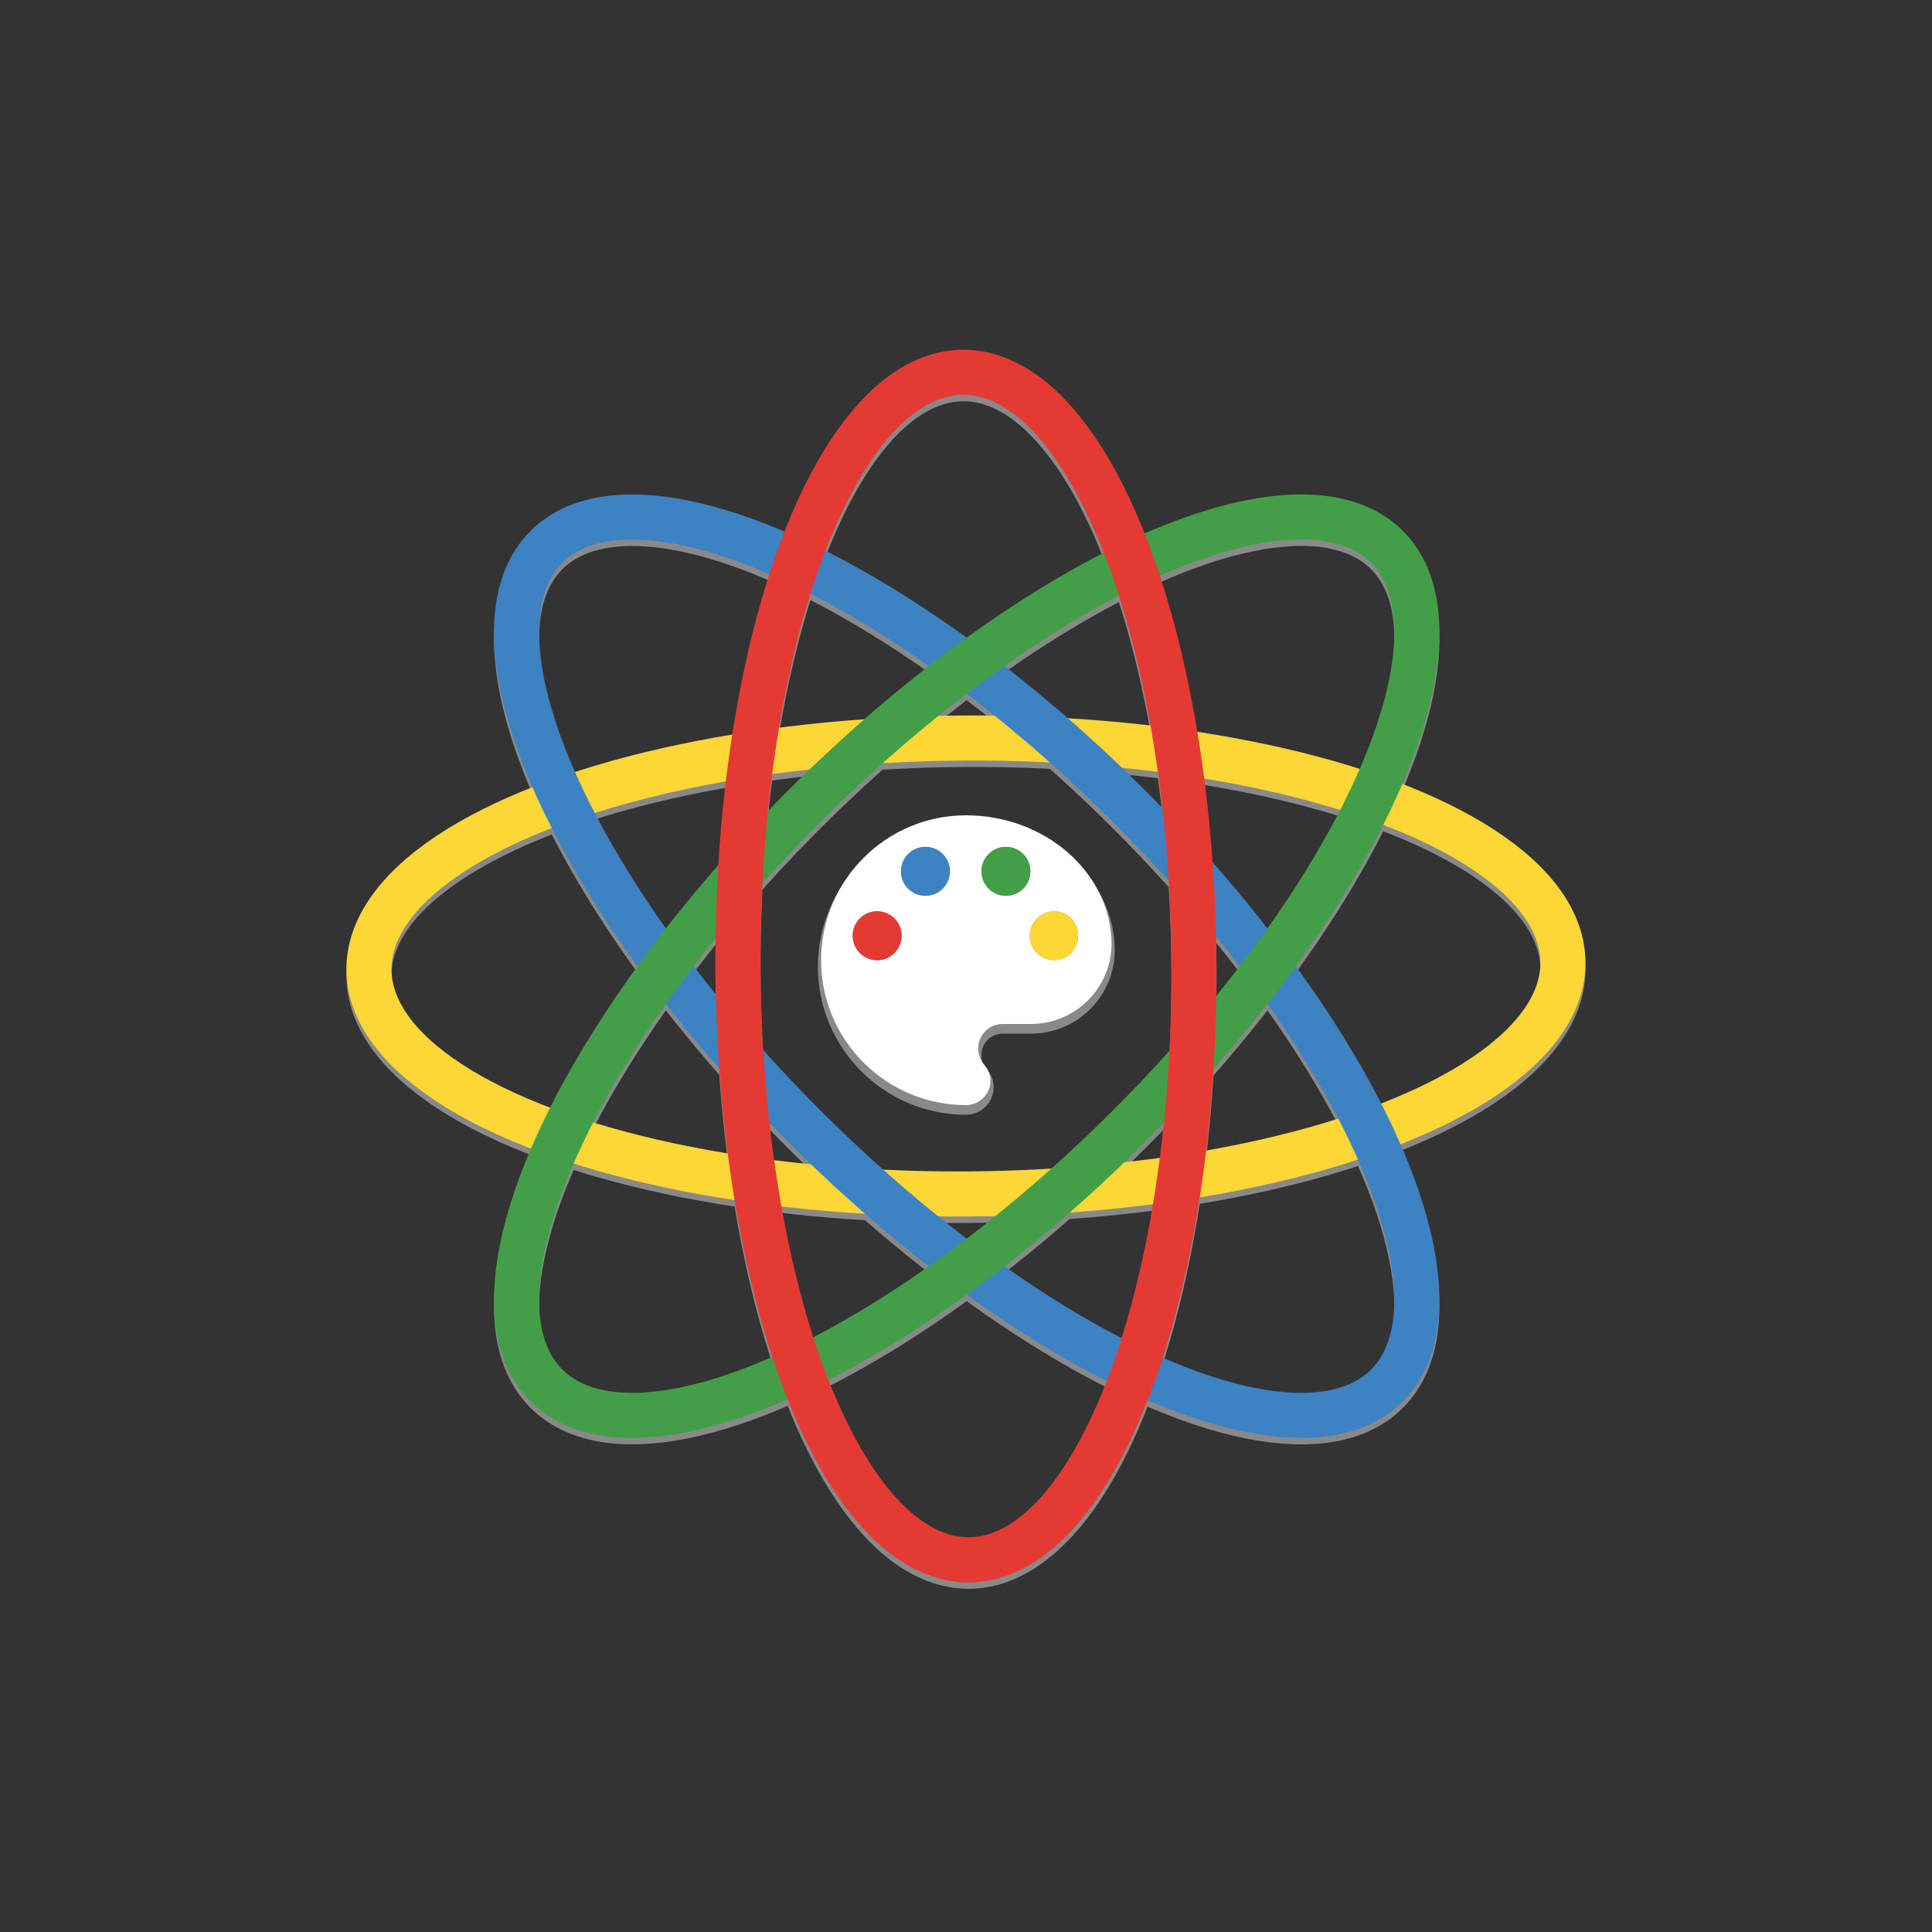 <?xml version="1.0" encoding="utf-8"?>
<!-- Generator: Adobe Illustrator 19.0.0, SVG Export Plug-In . SVG Version: 6.00 Build 0)  -->
<svg version="1.1" id="Layer_1" xmlns="http://www.w3.org/2000/svg" xmlns:xlink="http://www.w3.org/1999/xlink" x="0px" y="0px"
	 viewBox="-293 385 300 300" style="enable-background:new -293 385 300 300;" xml:space="preserve">
<rect x="-293" y="385" width="300" height="300" fill="#333333" stroke="none"/>
<style type="text/css">
	.st0{fill:none;stroke:#898989;stroke-width:7;stroke-miterlimit:10;}
	.st1{fill:#898989;stroke:#898989;stroke-miterlimit:10;}
	.st2{fill:none;}
	.st3{fill:none;stroke:#FCD735;stroke-width:7;stroke-miterlimit:10;}
	.st4{fill:#FFFFFF;}
	.st5{fill:none;stroke:#3D82C3;stroke-width:7;stroke-miterlimit:10;}
	.st6{fill:none;stroke:#439F47;stroke-width:7;stroke-miterlimit:10;}
	.st7{fill:#E53A34;}
	.st8{fill:#3D82C3;}
	.st9{fill:#FCD735;}
	.st10{fill:#439F47;}
	.st11{fill:none;stroke:#E53A34;stroke-width:7;stroke-miterlimit:10;}
</style>
<g id="XMLID_21_">
	
		<ellipse id="XMLID_37_" transform="matrix(6.083688e-003 1 -1 6.083688e-003 393.86 675.736)" class="st0" cx="-143" cy="536" rx="35.4" ry="92.7"/>
	<path id="XMLID_35_" class="st1" d="M-156.7,541.3"/>
	<path id="XMLID_29_" class="st1" d="M-143,512.6c-12.4,0-22.5,10.1-22.5,22.5s10.1,22.5,22.5,22.5c2.1,0,3.8-1.7,3.8-3.8
		c0-1-0.4-1.8-1-2.5c-0.6-0.7-0.9-1.5-0.9-2.5c0-2.1,1.7-3.8,3.8-3.8h4.4c6.9,0,12.5-5.6,12.5-12.5
		C-120.5,521.6-130.6,512.6-143,512.6z M-156.8,535.1c-2.1,0-3.8-1.7-3.8-3.8s1.7-3.8,3.8-3.8c2.1,0,3.8,1.7,3.8,3.8
		S-154.7,535.1-156.8,535.1z M-149.3,525.1c-2.1,0-3.8-1.7-3.8-3.8s1.7-3.8,3.8-3.8c2.1,0,3.8,1.7,3.8,3.8S-147.2,525.1-149.3,525.1
		z M-136.8,525.1c-2.1,0-3.8-1.7-3.8-3.8s1.7-3.8,3.8-3.8c2.1,0,3.8,1.7,3.8,3.8S-134.7,525.1-136.8,525.1z M-129.3,535.1
		c-2.1,0-3.8-1.7-3.8-3.8s1.7-3.8,3.8-3.8c2.1,0,3.7,1.7,3.7,3.8S-127.2,535.1-129.3,535.1z"/>
	
		<ellipse id="XMLID_28_" transform="matrix(-0.706 0.708 -0.708 -0.706 135.638 1015.693)" class="st0" cx="-143" cy="536" rx="35.4" ry="92.2"/>
	
		<ellipse id="XMLID_27_" transform="matrix(0.706 0.708 -0.708 0.706 337.557 258.853)" class="st0" cx="-143" cy="536" rx="35.4" ry="92.2"/>
	<path id="XMLID_26_" class="st1" d="M-156.8,535.1c-2.1,0-3.8-1.7-3.8-3.8s1.7-3.8,3.8-3.8c2.1,0,3.8,1.7,3.8,3.8
		S-154.7,535.1-156.8,535.1z"/>
	<path id="XMLID_25_" class="st1" d="M-149.3,525.1c-2.1,0-3.8-1.7-3.8-3.8s1.7-3.8,3.8-3.8c2.1,0,3.8,1.7,3.8,3.8
		S-147.2,525.1-149.3,525.1z"/>
	<path id="XMLID_24_" class="st1" d="M-129.3,535.1c-2.1,0-3.8-1.7-3.8-3.8s1.7-3.8,3.8-3.8c2.1,0,3.7,1.7,3.7,3.8
		S-127.2,535.1-129.3,535.1z"/>
	<path id="XMLID_23_" class="st1" d="M-136.8,525.1c-2.1,0-3.8-1.7-3.8-3.8s1.7-3.8,3.8-3.8c2.1,0,3.8,1.7,3.8,3.8
		S-134.7,525.1-136.8,525.1z"/>
	
		<ellipse id="XMLID_22_" transform="matrix(1 -4.972118e-003 4.972118e-003 1 -2.667 -0.704)" class="st0" cx="-143" cy="536" rx="35.4" ry="92.2"/>
</g>
<path class="st2" d="M-155,523h24v24h-24V523z"/>
<g id="XMLID_36_">
	
		<ellipse id="XMLID_46_" transform="matrix(6.083688e-003 1 -1 6.083688e-003 392.86 674.743)" class="st3" cx="-143" cy="535" rx="35.4" ry="92.7"/>
	<path id="XMLID_42_" class="st4" d="M-156.7,540.3"/>
	<path id="XMLID_43_" class="st4" d="M-143,511.6c-12.4,0-22.5,10.1-22.5,22.5s10.1,22.5,22.5,22.5c2.1,0,3.8-1.7,3.8-3.8
		c0-1-0.4-1.8-1-2.5c-0.6-0.7-0.9-1.5-0.9-2.5c0-2.1,1.7-3.8,3.8-3.8h4.4c6.9,0,12.5-5.6,12.5-12.5
		C-120.5,520.6-130.6,511.6-143,511.6z M-156.8,534.1c-2.1,0-3.8-1.7-3.8-3.8s1.7-3.8,3.8-3.8c2.1,0,3.8,1.7,3.8,3.8
		S-154.7,534.1-156.8,534.1z M-149.3,524.1c-2.1,0-3.8-1.7-3.8-3.8s1.7-3.8,3.8-3.8c2.1,0,3.8,1.7,3.8,3.8S-147.2,524.1-149.3,524.1
		z M-136.8,524.1c-2.1,0-3.8-1.7-3.8-3.8s1.7-3.8,3.8-3.8c2.1,0,3.8,1.7,3.8,3.8S-134.7,524.1-136.8,524.1z M-129.3,534.1
		c-2.1,0-3.8-1.7-3.8-3.8s1.7-3.8,3.8-3.8c2.1,0,3.7,1.7,3.7,3.8S-127.2,534.1-129.3,534.1z"/>
	
		<ellipse id="XMLID_47_" transform="matrix(-0.706 0.708 -0.708 -0.706 134.93 1013.987)" class="st5" cx="-143" cy="535" rx="35.4" ry="92.2"/>
	
		<ellipse id="XMLID_48_" transform="matrix(0.706 0.708 -0.708 0.706 336.848 258.559)" class="st6" cx="-143" cy="535" rx="35.4" ry="92.2"/>
	<path id="XMLID_4_" class="st7" d="M-156.8,534.1c-2.1,0-3.8-1.7-3.8-3.8s1.7-3.8,3.8-3.8c2.1,0,3.8,1.7,3.8,3.8
		S-154.7,534.1-156.8,534.1z"/>
	<path id="XMLID_3_" class="st8" d="M-149.3,524.1c-2.1,0-3.8-1.7-3.8-3.8s1.7-3.8,3.8-3.8c2.1,0,3.8,1.7,3.8,3.8
		S-147.2,524.1-149.3,524.1z"/>
	<path id="XMLID_2_" class="st9" d="M-129.3,534.1c-2.1,0-3.8-1.7-3.8-3.8s1.7-3.8,3.8-3.8c2.1,0,3.7,1.7,3.7,3.8
		S-127.2,534.1-129.3,534.1z"/>
	<path id="XMLID_1_" class="st10" d="M-136.8,524.1c-2.1,0-3.8-1.7-3.8-3.8s1.7-3.8,3.8-3.8c2.1,0,3.8,1.7,3.8,3.8
		S-134.7,524.1-136.8,524.1z"/>
	
		<ellipse id="XMLID_20_" transform="matrix(1 -4.972118e-003 4.972118e-003 1 -2.662 -0.704)" class="st11" cx="-143" cy="535" rx="35.4" ry="92.2"/>
</g>
</svg>
